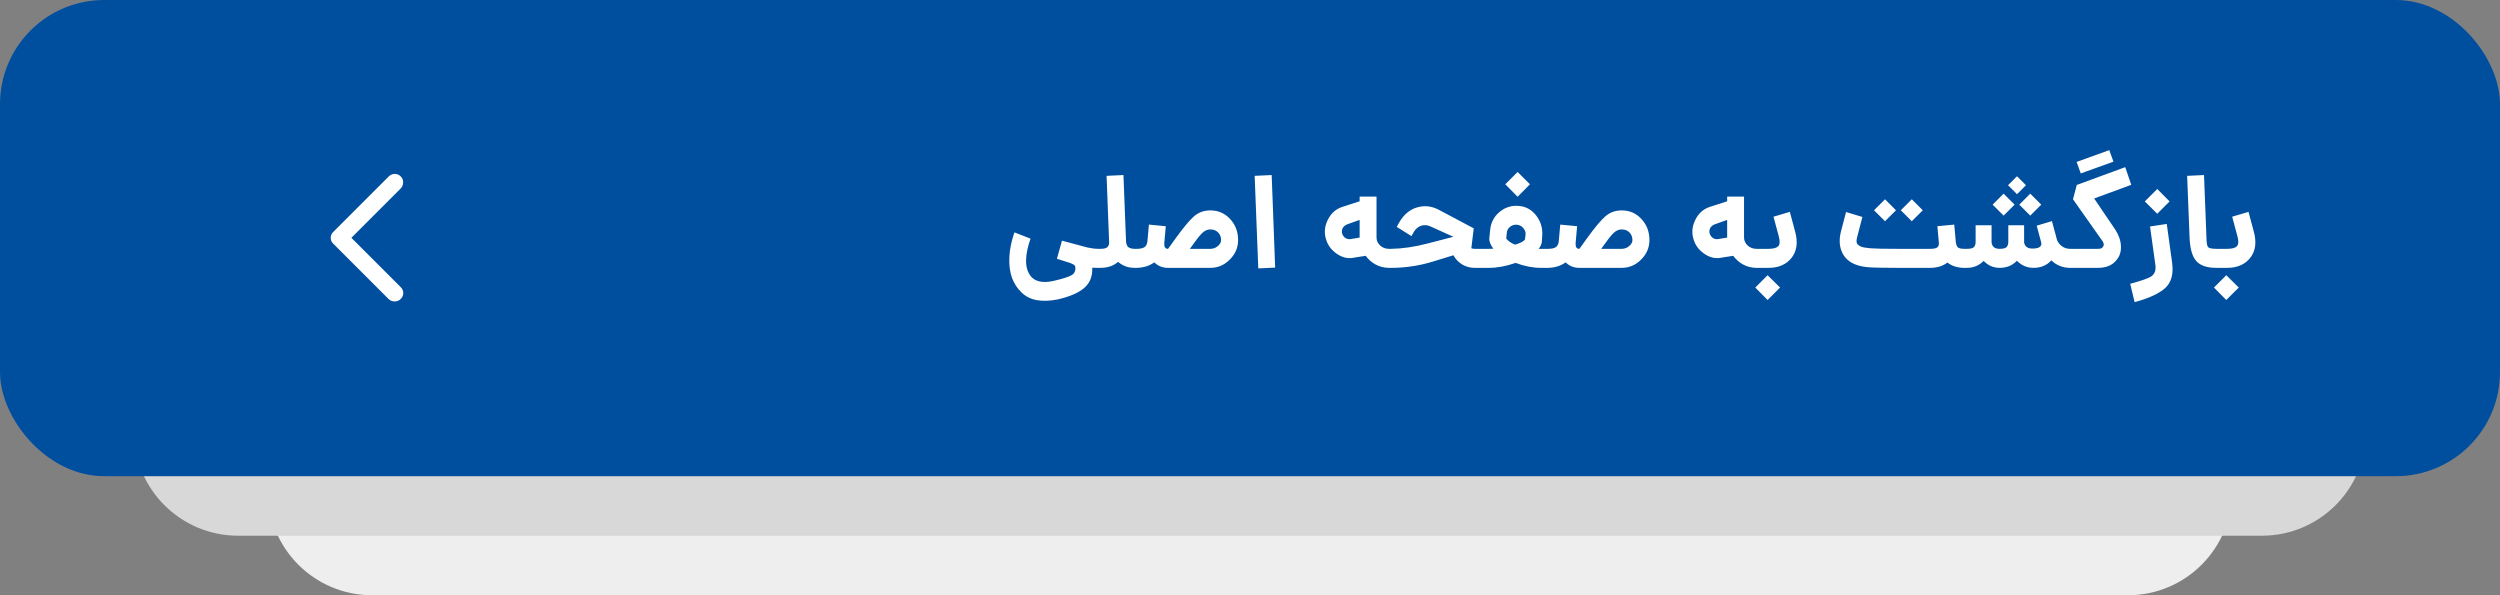 <svg width="336" height="80" viewBox="0 0 336 80" fill="none" xmlns="http://www.w3.org/2000/svg">
  <rect x="0" y="0" width="336" height="80" fill="#808080" stroke="none"/>
  <path d="M36 64H300V66C300 73.732 293.732 80 286 80H50C42.268 80 36 73.732 36 66V64Z" fill="#EEEEEE"/>
  <path d="M18 49H318V58C318 65.732 311.732 72 304 72H32C24.268 72 18 65.732 18 58V49Z" fill="#D8D8D8"/>
  <rect width="336" height="64" rx="14" fill="#004F9F"/>
  <path
    d="M147.664 33.444V36C147.256 36 146.968 35.994 146.8 35.982C146.848 37.122 146.494 38.022 145.738 38.682C144.994 39.342 143.794 39.864 142.138 40.248C141.106 40.452 140.176 40.482 139.348 40.338C138.532 40.194 137.842 39.846 137.278 39.294C136.714 38.754 136.288 38.094 136 37.314C135.724 36.534 135.61 35.616 135.658 34.56C135.706 33.504 135.934 32.394 136.342 31.23L138.502 32.076C137.782 34.164 137.71 35.724 138.286 36.756C138.862 37.8 139.978 38.13 141.634 37.746C142.87 37.458 143.674 37.2 144.046 36.972C144.43 36.744 144.586 36.36 144.514 35.82C144.502 35.676 144.28 35.52 143.848 35.352L142.048 34.776L142.732 32.346C144.484 32.826 145.624 33.132 146.152 33.264C146.692 33.384 147.196 33.444 147.664 33.444ZM152.504 33.444H152.864V36H152.504C151.616 36 150.872 35.73 150.272 35.19C149.66 35.73 148.868 36 147.896 36H147.446V33.444H147.896C148.364 33.444 148.676 33.366 148.832 33.21C149 33.054 149.078 32.832 149.066 32.544L148.724 23.634L150.992 23.526L151.334 32.328C151.346 32.748 151.448 33.042 151.64 33.21C151.844 33.366 152.132 33.444 152.504 33.444ZM162.675 28.278C163.731 28.278 164.613 28.662 165.321 29.43C166.041 30.198 166.401 31.146 166.401 32.274C166.401 33.27 166.029 34.14 165.285 34.884C164.553 35.628 163.683 36 162.675 36H156.951C156.255 36 155.649 35.754 155.133 35.262C154.497 35.73 153.711 35.976 152.775 36H152.685V33.444H152.775C153.231 33.444 153.573 33.372 153.801 33.228C154.041 33.072 154.179 32.802 154.215 32.418L154.413 30.186L156.681 30.402L156.483 32.616C156.435 33.168 156.597 33.444 156.969 33.444H156.987L158.103 31.896C159.087 30.54 159.879 29.598 160.479 29.07C161.091 28.542 161.823 28.278 162.675 28.278ZM162.675 33.444C163.047 33.444 163.377 33.324 163.665 33.084C163.965 32.832 164.115 32.562 164.115 32.274C164.115 31.854 163.983 31.512 163.719 31.248C163.455 30.972 163.107 30.834 162.675 30.834C162.267 30.834 161.895 31.002 161.559 31.338C161.223 31.662 160.701 32.328 159.993 33.336L159.921 33.444H162.675ZM169.113 36.072L168.627 23.634L170.913 23.526L171.381 35.964L169.113 36.072ZM186.696 33.444H187.038V36H186.696C186.06 36 185.466 35.856 184.914 35.568C184.374 35.28 183.918 34.884 183.546 34.38L181.728 34.668C181.032 34.764 180.336 34.572 179.64 34.092C178.956 33.612 178.494 33.006 178.254 32.274C177.942 31.374 178.002 30.48 178.434 29.592C178.866 28.692 179.52 28.098 180.396 27.81L182.736 27.054V26.424H185.004V31.896C185.004 32.328 185.166 32.694 185.49 32.994C185.814 33.294 186.216 33.444 186.696 33.444ZM181.53 32.13C181.698 32.106 182.1 32.04 182.736 31.932V31.896V29.556L181.116 30.132C180.816 30.24 180.6 30.408 180.468 30.636C180.348 30.852 180.318 31.092 180.378 31.356C180.438 31.596 180.576 31.8 180.792 31.968C181.02 32.124 181.266 32.178 181.53 32.13ZM198.179 33.444H199.331V36H198.179C197.591 36 197.039 35.85 196.523 35.55C196.019 35.238 195.623 34.824 195.335 34.308L192.527 35.172C190.715 35.724 188.855 36 186.947 36H186.857V33.444H186.965C188.501 33.42 190.139 33.18 191.879 32.724L195.335 31.824L192.347 30.474C191.903 30.246 191.465 30.198 191.033 30.33C190.613 30.462 190.277 30.738 190.025 31.158L189.701 31.734L187.721 30.492L188.081 29.844C188.705 28.8 189.509 28.14 190.493 27.864C191.489 27.576 192.479 27.702 193.463 28.242L198.071 30.69L197.747 33.372C197.915 33.42 198.059 33.444 198.179 33.444ZM205.624 24.768L203.968 26.442L202.312 24.768L203.968 23.112L205.624 24.768ZM207.1 33.444H208.144V36H207.1C206.008 36 204.874 35.778 203.698 35.334C202.438 35.778 201.232 36 200.08 36H199.144V33.444H200.08C200.356 33.444 200.566 33.438 200.71 33.426C200.302 32.898 200.122 32.406 200.17 31.95L200.278 30.888C200.386 29.88 200.818 29.07 201.574 28.458C202.342 27.834 203.218 27.576 204.202 27.684C205.138 27.78 205.9 28.218 206.488 28.998C207.076 29.778 207.34 30.648 207.28 31.608L207.226 32.436C207.214 32.76 207.07 33.096 206.794 33.444H207.1ZM202.438 32.058C202.678 32.382 203.074 32.658 203.626 32.886C204.382 32.658 204.826 32.418 204.958 32.166L205.03 31.59C205.078 31.266 204.988 30.966 204.76 30.69C204.544 30.414 204.262 30.252 203.914 30.204C203.554 30.168 203.236 30.258 202.96 30.474C202.684 30.69 202.534 30.972 202.51 31.32L202.438 32.058ZM217.959 28.278C219.015 28.278 219.897 28.662 220.605 29.43C221.325 30.198 221.685 31.146 221.685 32.274C221.685 33.27 221.313 34.14 220.569 34.884C219.837 35.628 218.967 36 217.959 36H212.235C211.539 36 210.933 35.754 210.417 35.262C209.781 35.73 208.995 35.976 208.059 36H207.969V33.444H208.059C208.515 33.444 208.857 33.372 209.085 33.228C209.325 33.072 209.463 32.802 209.499 32.418L209.697 30.186L211.965 30.402L211.767 32.616C211.719 33.168 211.881 33.444 212.253 33.444H212.271L213.387 31.896C214.371 30.54 215.163 29.598 215.763 29.07C216.375 28.542 217.107 28.278 217.959 28.278ZM217.959 33.444C218.331 33.444 218.661 33.324 218.949 33.084C219.249 32.832 219.399 32.562 219.399 32.274C219.399 31.854 219.267 31.512 219.003 31.248C218.739 30.972 218.391 30.834 217.959 30.834C217.551 30.834 217.179 31.002 216.843 31.338C216.507 31.662 215.985 32.328 215.277 33.336L215.205 33.444H217.959ZM236.09 33.444H236.432V36H236.09C235.454 36 234.86 35.856 234.308 35.568C233.768 35.28 233.312 34.884 232.94 34.38L231.122 34.668C230.426 34.764 229.73 34.572 229.034 34.092C228.35 33.612 227.888 33.006 227.648 32.274C227.336 31.374 227.396 30.48 227.828 29.592C228.26 28.692 228.914 28.098 229.79 27.81L232.13 27.054V26.424H234.398V31.896C234.398 32.328 234.56 32.694 234.884 32.994C235.208 33.294 235.61 33.444 236.09 33.444ZM230.924 32.13C231.092 32.106 231.494 32.04 232.13 31.932V31.896V29.556L230.51 30.132C230.21 30.24 229.994 30.408 229.862 30.636C229.742 30.852 229.712 31.092 229.772 31.356C229.832 31.596 229.97 31.8 230.186 31.968C230.414 32.124 230.66 32.178 230.924 32.13ZM236.252 36V33.444H237.674C238.322 33.444 238.76 33.33 238.988 33.102C239.216 32.862 239.246 32.43 239.078 31.806L238.358 29.124L240.554 28.476L241.274 31.158C241.658 32.586 241.496 33.75 240.788 34.65C240.08 35.55 239.042 36 237.674 36H236.252ZM237.566 40.32L235.91 38.646L237.566 36.99L239.24 38.646L237.566 40.32ZM254.822 28.26L253.346 29.736L251.87 28.26L253.346 26.784L254.822 28.26ZM258.422 28.26L256.946 29.736L255.47 28.26L256.946 26.784L258.422 28.26ZM264.02 33.444V36C263.084 36 262.322 35.76 261.734 35.28C261.122 35.76 260.348 36 259.412 36H255.074C253.082 36 251.732 35.97 251.024 35.91C250.328 35.85 249.722 35.706 249.206 35.478C248.39 35.118 247.826 34.548 247.514 33.768C247.202 32.988 247.172 32.106 247.424 31.122L248.108 28.494L250.304 29.16L249.602 31.878C249.506 32.238 249.494 32.508 249.566 32.688C249.638 32.856 249.818 33.006 250.106 33.138C250.37 33.246 250.808 33.324 251.42 33.372C252.032 33.42 253.25 33.444 255.074 33.444H259.412C259.868 33.444 260.18 33.384 260.348 33.264C260.528 33.132 260.606 32.928 260.582 32.652V32.616L260.384 30.402L262.652 30.186L262.85 32.4V32.418C262.886 32.826 262.982 33.102 263.138 33.246C263.294 33.378 263.588 33.444 264.02 33.444ZM272.292 24.894L271.086 26.1L269.88 24.894L271.086 23.688L272.292 24.894ZM270.762 27.504L269.286 28.98L267.81 27.504L269.286 26.028L270.762 27.504ZM272.868 28.98L271.392 27.504L272.868 26.028L274.344 27.504L272.868 28.98ZM278.232 33.444V36C277.248 36 276.402 35.664 275.694 34.992C275.094 35.664 274.296 36 273.3 36C272.448 36 271.704 35.682 271.068 35.046C270.468 35.682 269.694 36 268.746 36C267.918 36 267.204 35.688 266.604 35.064C265.98 35.688 265.23 36 264.354 36H263.832V33.444H264.354C264.834 33.444 265.146 33.366 265.29 33.21C265.446 33.054 265.524 32.82 265.524 32.508V30.276H267.666V32.508C267.702 33.132 268.062 33.444 268.746 33.444C269.214 33.444 269.526 33.366 269.682 33.21C269.838 33.042 269.916 32.808 269.916 32.508V30.276H272.04V32.508C272.04 32.532 272.04 32.568 272.04 32.616C272.052 32.652 272.076 32.724 272.112 32.832C272.148 32.928 272.202 33.018 272.274 33.102C272.346 33.174 272.454 33.246 272.598 33.318C272.754 33.378 272.934 33.408 273.138 33.408C273.642 33.408 273.984 33.33 274.164 33.174C274.356 33.006 274.41 32.796 274.326 32.544L273.732 30.33L275.784 29.718L276.378 31.932C276.39 31.956 276.396 31.992 276.396 32.04C276.516 32.472 276.744 32.814 277.08 33.066C277.416 33.318 277.8 33.444 278.232 33.444ZM284.047 21.726L279.655 23.31L279.097 21.762L283.489 20.178L284.047 21.726ZM281.455 26.676L284.299 30.87C284.779 31.614 285.031 32.358 285.055 33.102C285.079 33.834 284.887 34.44 284.479 34.92C283.939 35.64 283.099 36 281.959 36H278.053V33.444H281.995C282.235 33.444 282.403 33.402 282.499 33.318C282.799 33.078 282.823 32.772 282.571 32.4L278.611 26.784L279.115 24.858L285.631 22.464L286.441 24.84L281.455 26.676ZM289.935 28.728L288.261 27.072L289.935 25.398L291.591 27.072L289.935 28.728ZM286.893 40.608L286.299 38.142C287.787 37.734 288.711 37.416 289.071 37.188C289.551 36.888 289.761 36.402 289.701 35.73C289.701 35.694 289.695 35.652 289.683 35.604L288.963 30.438L291.213 30.096L291.933 35.298C292.137 36.822 291.831 37.956 291.015 38.7C290.211 39.444 288.837 40.08 286.893 40.608ZM297.895 36C296.623 36 295.717 35.694 295.177 35.082C294.637 34.47 294.337 33.414 294.277 31.914L293.953 23.634L296.221 23.526L296.545 31.914C296.557 32.622 296.629 33.054 296.761 33.21C296.905 33.366 297.283 33.444 297.895 33.444H298.075V36H297.895ZM297.898 36V33.444H299.32C299.968 33.444 300.406 33.33 300.634 33.102C300.862 32.862 300.892 32.43 300.724 31.806L300.004 29.124L302.2 28.476L302.92 31.158C303.304 32.586 303.142 33.75 302.434 34.65C301.726 35.55 300.688 36 299.32 36H297.898ZM299.212 40.32L297.556 38.646L299.212 36.99L300.886 38.646L299.212 40.32Z"
    fill="white"/>
  <path
    d="M52.212 40.175L44.788 32.75C44.663 32.625 44.575 32.5 44.525 32.375C44.475 32.25 44.45 32.112 44.45 31.962C44.45 31.812 44.475 31.675 44.525 31.55C44.575 31.425 44.663 31.3 44.788 31.175L52.25 23.712C52.475 23.488 52.744 23.375 53.056 23.375C53.369 23.375 53.638 23.488 53.862 23.712C54.087 23.938 54.194 24.212 54.181 24.538C54.169 24.863 54.05 25.137 53.825 25.363L47.225 31.962L53.862 38.6C54.087 38.825 54.2 39.087 54.2 39.388C54.2 39.688 54.087 39.95 53.862 40.175C53.638 40.4 53.362 40.513 53.038 40.513C52.712 40.513 52.438 40.4 52.212 40.175Z"
    fill="white"/>
</svg>
